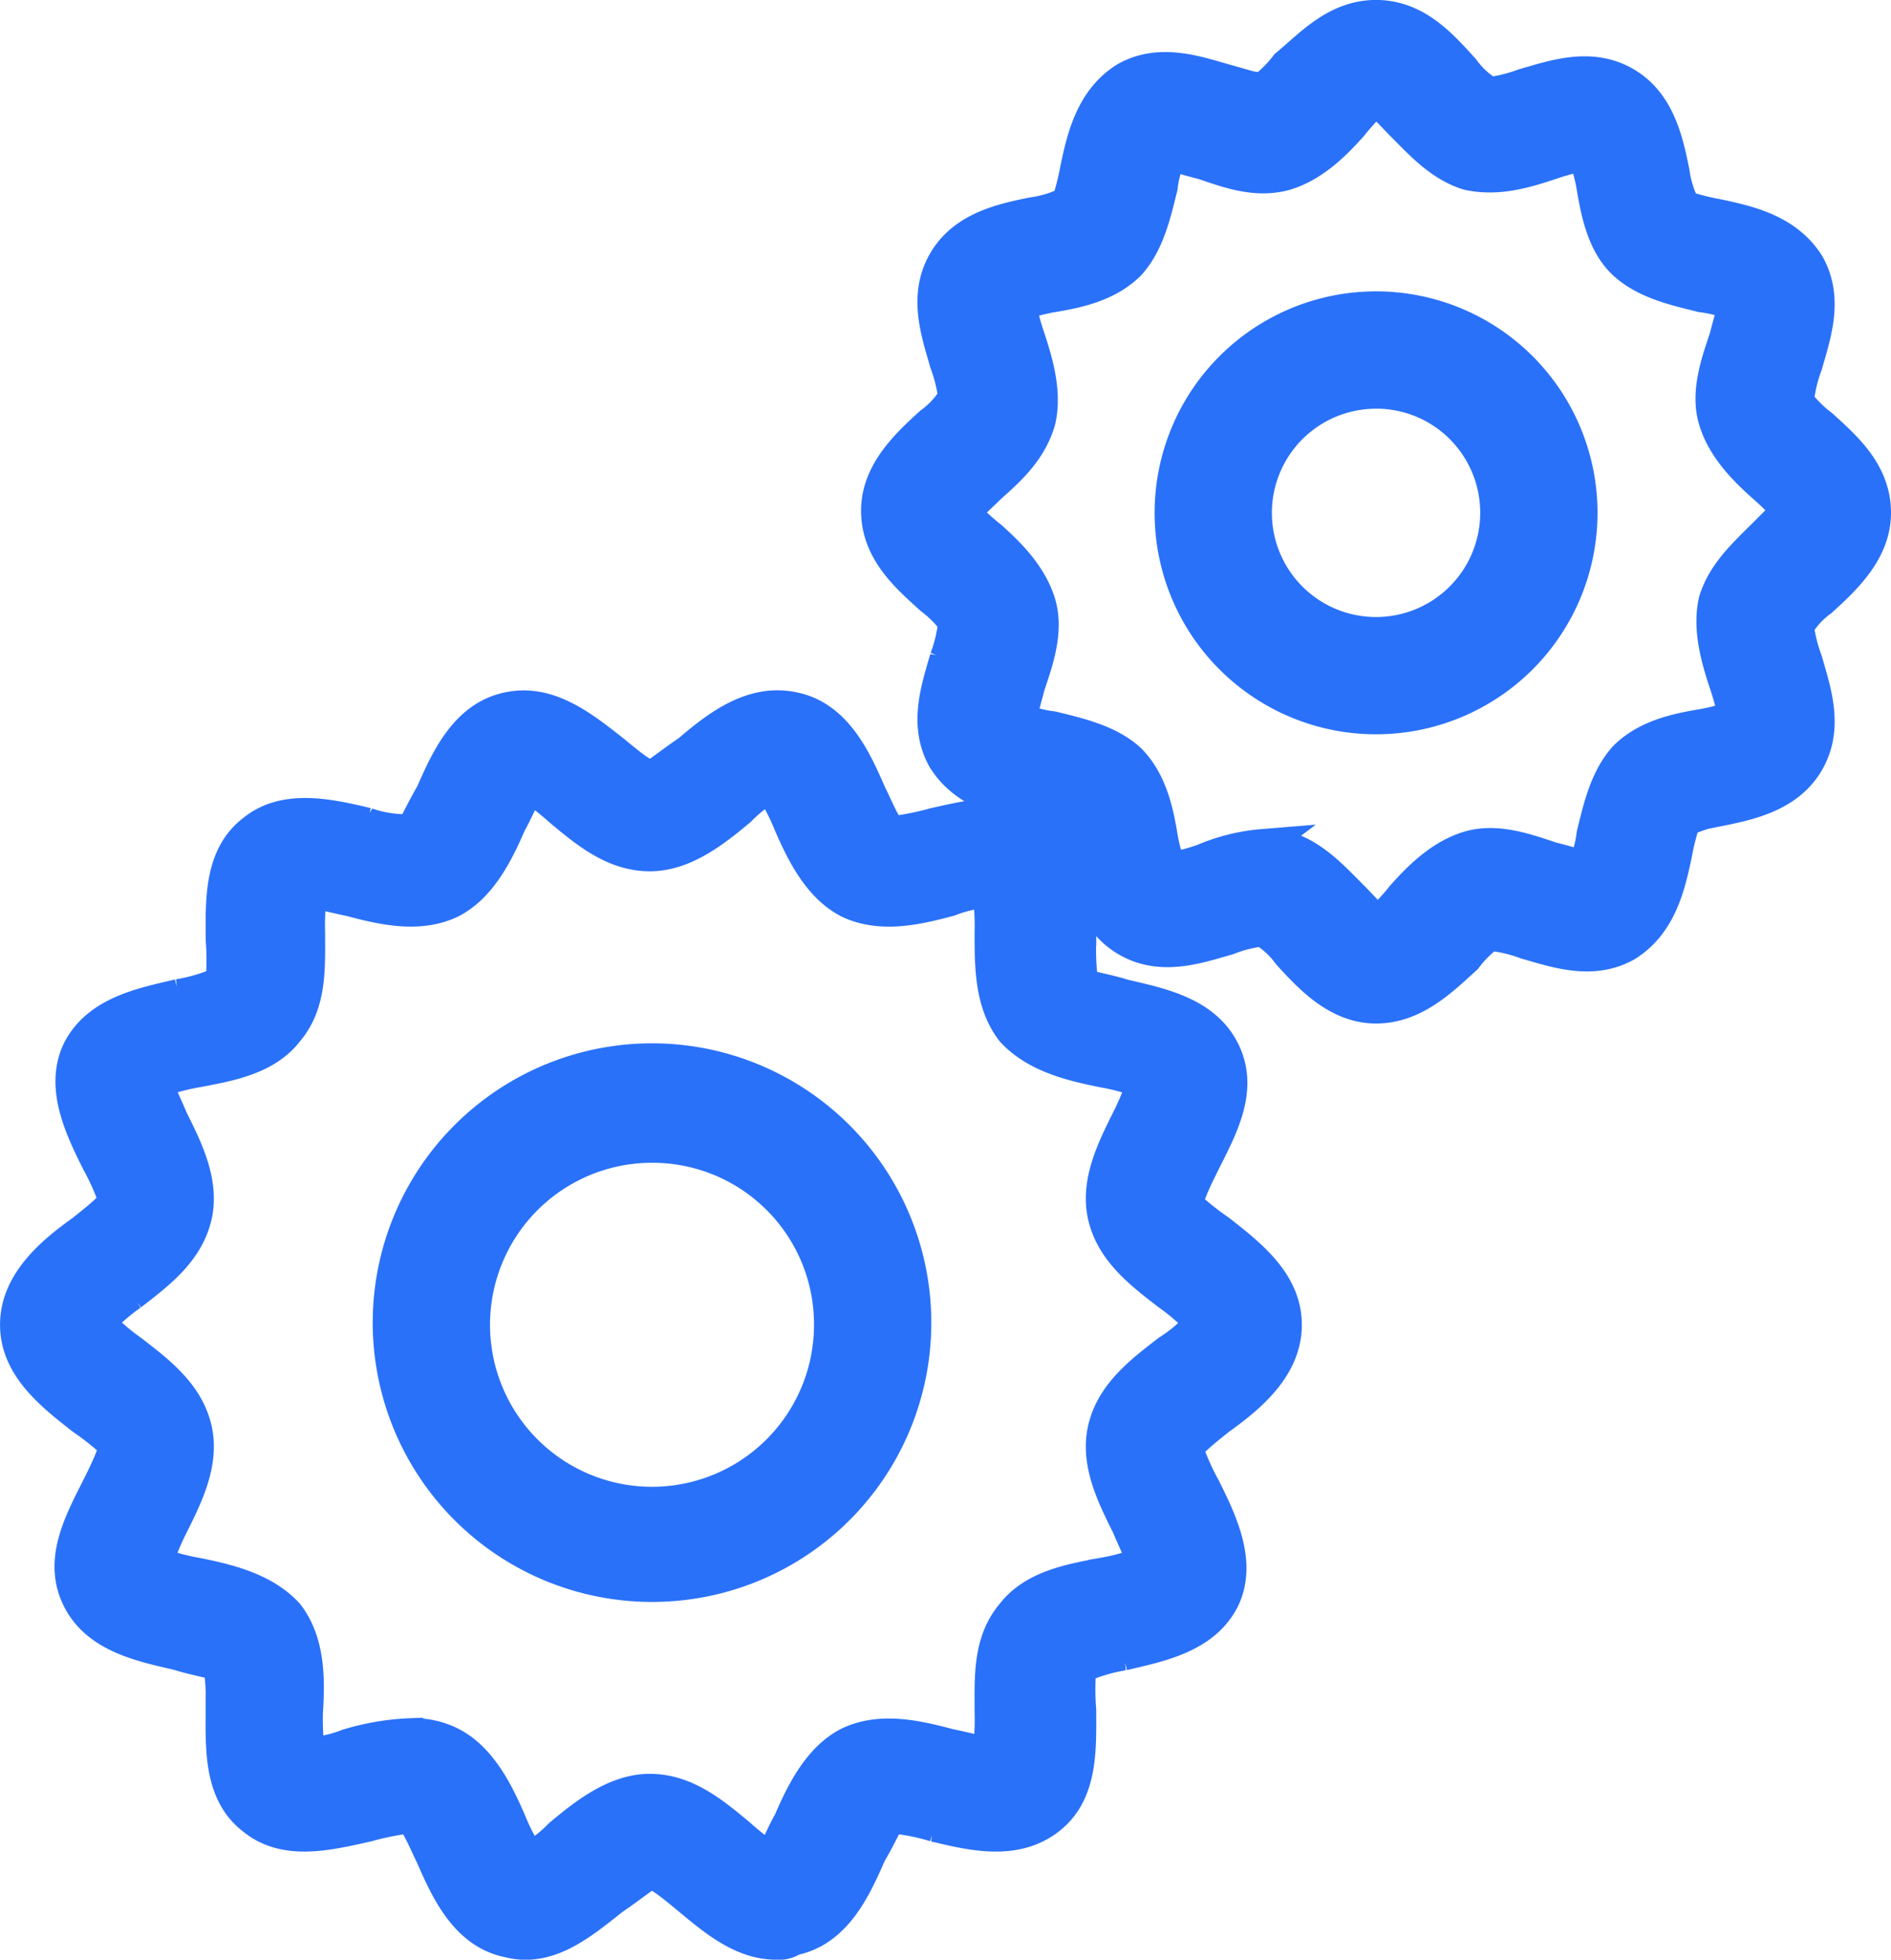 <svg xmlns="http://www.w3.org/2000/svg" width="179.473" height="185.979" viewBox="0 0 179.473 185.979">
  <g id="noun-work-2614152" transform="translate(-105.464 -26.498)">
    <path id="Path_211" data-name="Path 211" d="M179.137,325.913c-3.253,0-5.9-2.236-8.336-4.27-1.017-.813-2.846-2.439-3.659-2.439-.407.2-2.236,1.627-3.456,2.439-2.846,2.236-6.1,5.083-9.963,4.066-4.066-.813-5.9-4.88-7.319-8.132-.61-1.22-1.424-3.254-2.034-3.659a27.8,27.8,0,0,0-4.066.813c-3.659.813-7.726,1.829-10.775-.61-3.253-2.439-3.049-6.709-3.049-10.369a24.812,24.812,0,0,0-.2-4.27c-.407-.2-2.643-.61-3.863-1.017-3.456-.813-7.726-1.627-9.556-5.286s.2-7.319,1.829-10.573c.61-1.22,1.627-3.253,1.627-4.066a25.874,25.874,0,0,0-3.049-2.439c-2.846-2.237-6.3-4.88-6.3-8.946s3.456-6.912,6.3-8.946c1.017-.813,2.846-2.236,3.049-2.846a22.762,22.762,0,0,0-1.627-3.659c-1.627-3.253-3.456-7.116-1.829-10.572,1.829-3.659,6.1-4.473,9.556-5.286a16.132,16.132,0,0,0,4.066-1.22,26.27,26.27,0,0,0,0-4.066c0-3.659-.2-7.929,3.049-10.368,3.049-2.439,7.319-1.424,10.775-.61a11.374,11.374,0,0,0,4.27.61c.2-.407,1.22-2.439,1.829-3.456,1.424-3.253,3.253-7.319,7.319-8.132,3.863-.813,7.117,1.83,9.963,4.066,1.017.813,2.846,2.439,3.659,2.439.407-.2,2.236-1.627,3.456-2.439,2.846-2.439,6.1-4.88,9.963-4.066,4.066.813,5.9,4.88,7.319,8.132.61,1.219,1.424,3.253,2.034,3.659a27.786,27.786,0,0,0,4.066-.813c3.659-.813,7.726-1.83,10.775.61,3.253,2.439,3.049,6.709,3.049,10.368a24.822,24.822,0,0,0,.2,4.27c.407.2,2.644.61,3.863,1.017,3.456.813,7.726,1.627,9.556,5.286s-.2,7.319-1.829,10.573c-.61,1.22-1.627,3.253-1.627,4.066a25.91,25.91,0,0,0,3.049,2.439c2.846,2.237,6.3,4.88,6.3,8.946s-3.456,6.912-6.3,8.946c-1.017.813-2.846,2.237-3.049,2.846a22.766,22.766,0,0,0,1.627,3.659c1.627,3.253,3.456,7.117,1.829,10.572-1.829,3.659-6.1,4.473-9.556,5.286a16.121,16.121,0,0,0-4.066,1.22,26.259,26.259,0,0,0,0,4.066c0,3.659.2,7.929-3.049,10.369s-7.319,1.424-10.775.61a19.362,19.362,0,0,0-4.27-.813c-.2.407-1.22,2.439-1.829,3.456-1.424,3.253-3.253,7.319-7.319,8.132a2.445,2.445,0,0,1-1.627.407Zm-34.564-19.924a7.973,7.973,0,0,1,3.659.812c2.846,1.424,4.473,4.676,5.693,7.522a18.6,18.6,0,0,0,1.829,3.456,13.718,13.718,0,0,0,2.846-2.237c2.439-2.034,5.286-4.27,8.539-4.27,3.456,0,6.1,2.237,8.539,4.27a27.4,27.4,0,0,0,2.846,2.237c.61-.813,1.22-2.439,1.829-3.456,1.22-2.846,2.846-6.1,5.693-7.522,3.049-1.424,6.507-.61,9.556.2,1.017.2,2.643.61,3.659.813a23.4,23.4,0,0,0,.2-3.863c0-3.253-.2-6.709,2.034-9.353,2.034-2.644,5.49-3.253,8.742-3.863a19.148,19.148,0,0,0,3.659-1.017c-.2-.813-1.017-2.439-1.424-3.456-1.424-2.846-3.049-6.1-2.236-9.353s3.456-5.286,6.1-7.319a12.968,12.968,0,0,0,3.049-2.643,20.5,20.5,0,0,0-3.049-2.644c-2.643-2.034-5.286-4.066-6.1-7.319s.813-6.507,2.236-9.353a24.888,24.888,0,0,0,1.424-3.456,19.287,19.287,0,0,0-3.659-1.017c-3.049-.61-6.507-1.424-8.742-3.863-2.034-2.643-2.034-6.1-2.034-9.353a24.666,24.666,0,0,0-.2-3.863,11.884,11.884,0,0,0-3.659.813c-3.049.813-6.507,1.627-9.556.2-2.846-1.424-4.473-4.676-5.693-7.522a18.589,18.589,0,0,0-1.829-3.456,13.717,13.717,0,0,0-2.846,2.236c-2.439,2.034-5.286,4.27-8.539,4.27-3.456,0-6.1-2.237-8.539-4.27a27.418,27.418,0,0,0-2.846-2.236c-.61.812-1.22,2.439-1.829,3.456-1.22,2.846-2.846,6.1-5.693,7.522-3.049,1.424-6.507.61-9.555-.2-1.017-.2-2.643-.61-3.659-.813a23.405,23.405,0,0,0-.2,3.863c0,3.253.2,6.709-2.034,9.353-2.034,2.644-5.49,3.253-8.742,3.863a19.146,19.146,0,0,0-3.659,1.017c.2.812,1.017,2.439,1.424,3.456,1.424,2.846,3.049,6.1,2.237,9.353s-3.456,5.286-6.1,7.319a20.259,20.259,0,0,0-3.049,2.644,20.5,20.5,0,0,0,3.049,2.643c2.644,2.034,5.286,4.066,6.1,7.319s-.813,6.506-2.237,9.353a24.891,24.891,0,0,0-1.424,3.456,19.284,19.284,0,0,0,3.659,1.017c3.049.61,6.507,1.424,8.742,3.863,2.034,2.644,2.034,6.1,1.829,9.353a24.675,24.675,0,0,0,.2,3.863,11.891,11.891,0,0,0,3.659-.813,23.88,23.88,0,0,1,6.1-1.015Z" transform="translate(0 -114.935)" fill="#2a71f9" stroke="#2a71f9" stroke-width="3"/>
    <path id="Path_212" data-name="Path 212" d="M229.408,350.735a25.007,25.007,0,1,1,25.007-25.006A24.989,24.989,0,0,1,229.408,350.735Zm0-41.678a16.875,16.875,0,1,0,16.875,16.875A16.832,16.832,0,0,0,229.408,309.057Z" transform="translate(-62.062 -173.711)" fill="#2a71f9" stroke="#2a71f9" stroke-width="3"/>
    <path id="Path_213" data-name="Path 213" d="M428.317,143.193a19.518,19.518,0,1,1,19.518-19.518A19.523,19.523,0,0,1,428.317,143.193Zm0-30.9A11.385,11.385,0,1,0,439.7,123.674,11.367,11.367,0,0,0,428.317,112.289Z" transform="translate(-192.252 -48.509)" fill="#2a71f9" stroke="#2a71f9" stroke-width="3"/>
    <path id="Path_214" data-name="Path 214" d="M379.448,122.131c-3.659,0-6.3-2.846-8.336-5.083a8.141,8.141,0,0,0-2.44-2.236,12.612,12.612,0,0,0-3.253.813c-2.846.813-6.3,2.034-9.556.2s-4.066-5.49-4.676-8.539a10.209,10.209,0,0,0-1.017-3.253,24.908,24.908,0,0,0-3.253-.813c-2.846-.61-6.507-1.424-8.539-4.676-1.829-3.253-.61-6.709.2-9.556a13.77,13.77,0,0,0,.813-3.456,11.424,11.424,0,0,0-2.237-2.236c-2.236-2.034-5.083-4.473-5.083-8.336,0-3.659,2.846-6.3,5.083-8.336a8.136,8.136,0,0,0,2.237-2.439,14.936,14.936,0,0,0-.813-3.253c-.812-2.846-2.034-6.3-.2-9.556s5.49-4.066,8.539-4.676a10.207,10.207,0,0,0,3.253-1.017,24.921,24.921,0,0,0,.813-3.253c.61-2.846,1.424-6.507,4.676-8.539,3.253-1.829,6.709-.61,9.556.2a13.775,13.775,0,0,0,3.456.813,11.423,11.423,0,0,0,2.236-2.236c2.238-1.828,4.679-4.674,8.54-4.674s6.3,2.846,8.336,5.083a8.132,8.132,0,0,0,2.439,2.236,14.942,14.942,0,0,0,3.254-.813c2.846-.813,6.3-2.034,9.555-.2s4.066,5.49,4.676,8.539a10.212,10.212,0,0,0,1.017,3.253,24.933,24.933,0,0,0,3.253.813c2.846.61,6.507,1.424,8.539,4.676,1.83,3.253.61,6.709-.2,9.556a13.774,13.774,0,0,0-.813,3.456,11.42,11.42,0,0,0,2.237,2.236c2.236,2.034,5.082,4.473,5.082,8.336,0,3.659-2.846,6.3-5.082,8.336a8.134,8.134,0,0,0-2.237,2.439,14.932,14.932,0,0,0,.813,3.253c.812,2.846,2.034,6.3.2,9.556s-5.489,4.066-8.539,4.676a10.211,10.211,0,0,0-3.253,1.017,24.9,24.9,0,0,0-.813,3.253c-.61,2.846-1.424,6.507-4.676,8.539-3.253,1.829-6.709.61-9.555-.2a13.774,13.774,0,0,0-3.456-.813,11.427,11.427,0,0,0-2.236,2.237C385.752,119.488,383.109,122.131,379.448,122.131Zm-10.775-15.452a8.359,8.359,0,0,1,2.236.2c2.644.813,4.473,2.846,6.3,4.676.813.813,2.034,2.236,2.644,2.439,0-.2,1.424-1.627,2.034-2.439,1.626-1.829,3.659-3.863,6.3-4.676s5.49.2,7.929,1.017c.812.2,2.236.61,3.049.813a10.979,10.979,0,0,0,.813-3.049c.61-2.439,1.22-5.286,3.049-7.319,2.034-2.034,4.88-2.643,7.319-3.049a16.965,16.965,0,0,0,3.049-.813,23.016,23.016,0,0,0-.812-3.049c-.813-2.439-1.627-5.286-1.017-7.929.813-2.643,2.846-4.473,4.676-6.3a11.637,11.637,0,0,0,2.236-2.237,23.254,23.254,0,0,0-2.236-2.236c-1.83-1.627-3.863-3.659-4.676-6.3s.2-5.49,1.017-7.929c.2-.813.61-2.237.812-3.049a10.984,10.984,0,0,0-3.049-.813c-2.439-.61-5.286-1.22-7.319-3.049s-2.643-4.88-3.049-7.319a16.961,16.961,0,0,0-.813-3.049,23.022,23.022,0,0,0-3.049.813c-2.439.813-5.083,1.627-7.929,1.017-2.643-.813-4.472-2.846-6.3-4.676-.813-.813-2.034-2.236-2.644-2.439,0,.2-1.424,1.627-2.034,2.439-1.627,1.829-3.659,3.863-6.3,4.676-2.846.813-5.489-.2-7.929-1.017-.812-.2-2.236-.61-3.049-.813a10.985,10.985,0,0,0-.812,3.049c-.61,2.439-1.22,5.286-3.049,7.319-2.034,2.034-4.88,2.643-7.319,3.049a16.982,16.982,0,0,0-3.049.813,23.086,23.086,0,0,0,.813,3.049c.813,2.439,1.627,5.286,1.017,7.929-.816,2.845-2.848,4.674-4.677,6.3-.813.813-2.236,2.034-2.44,2.643.2,0,1.627,1.424,2.44,2.034,1.83,1.627,3.863,3.659,4.676,6.3s-.2,5.49-1.017,7.929c-.2.813-.61,2.237-.812,3.049a10.981,10.981,0,0,0,3.049.813c2.44.61,5.286,1.22,7.319,3.049,2.034,2.034,2.644,4.88,3.049,7.319a16.973,16.973,0,0,0,.812,3.049,23.024,23.024,0,0,0,3.049-.813,18.086,18.086,0,0,1,5.694-1.422Z" transform="translate(-143.384)" fill="#2a71f9" stroke="#2a71f9" stroke-width="3"/>
  </g>
</svg>
